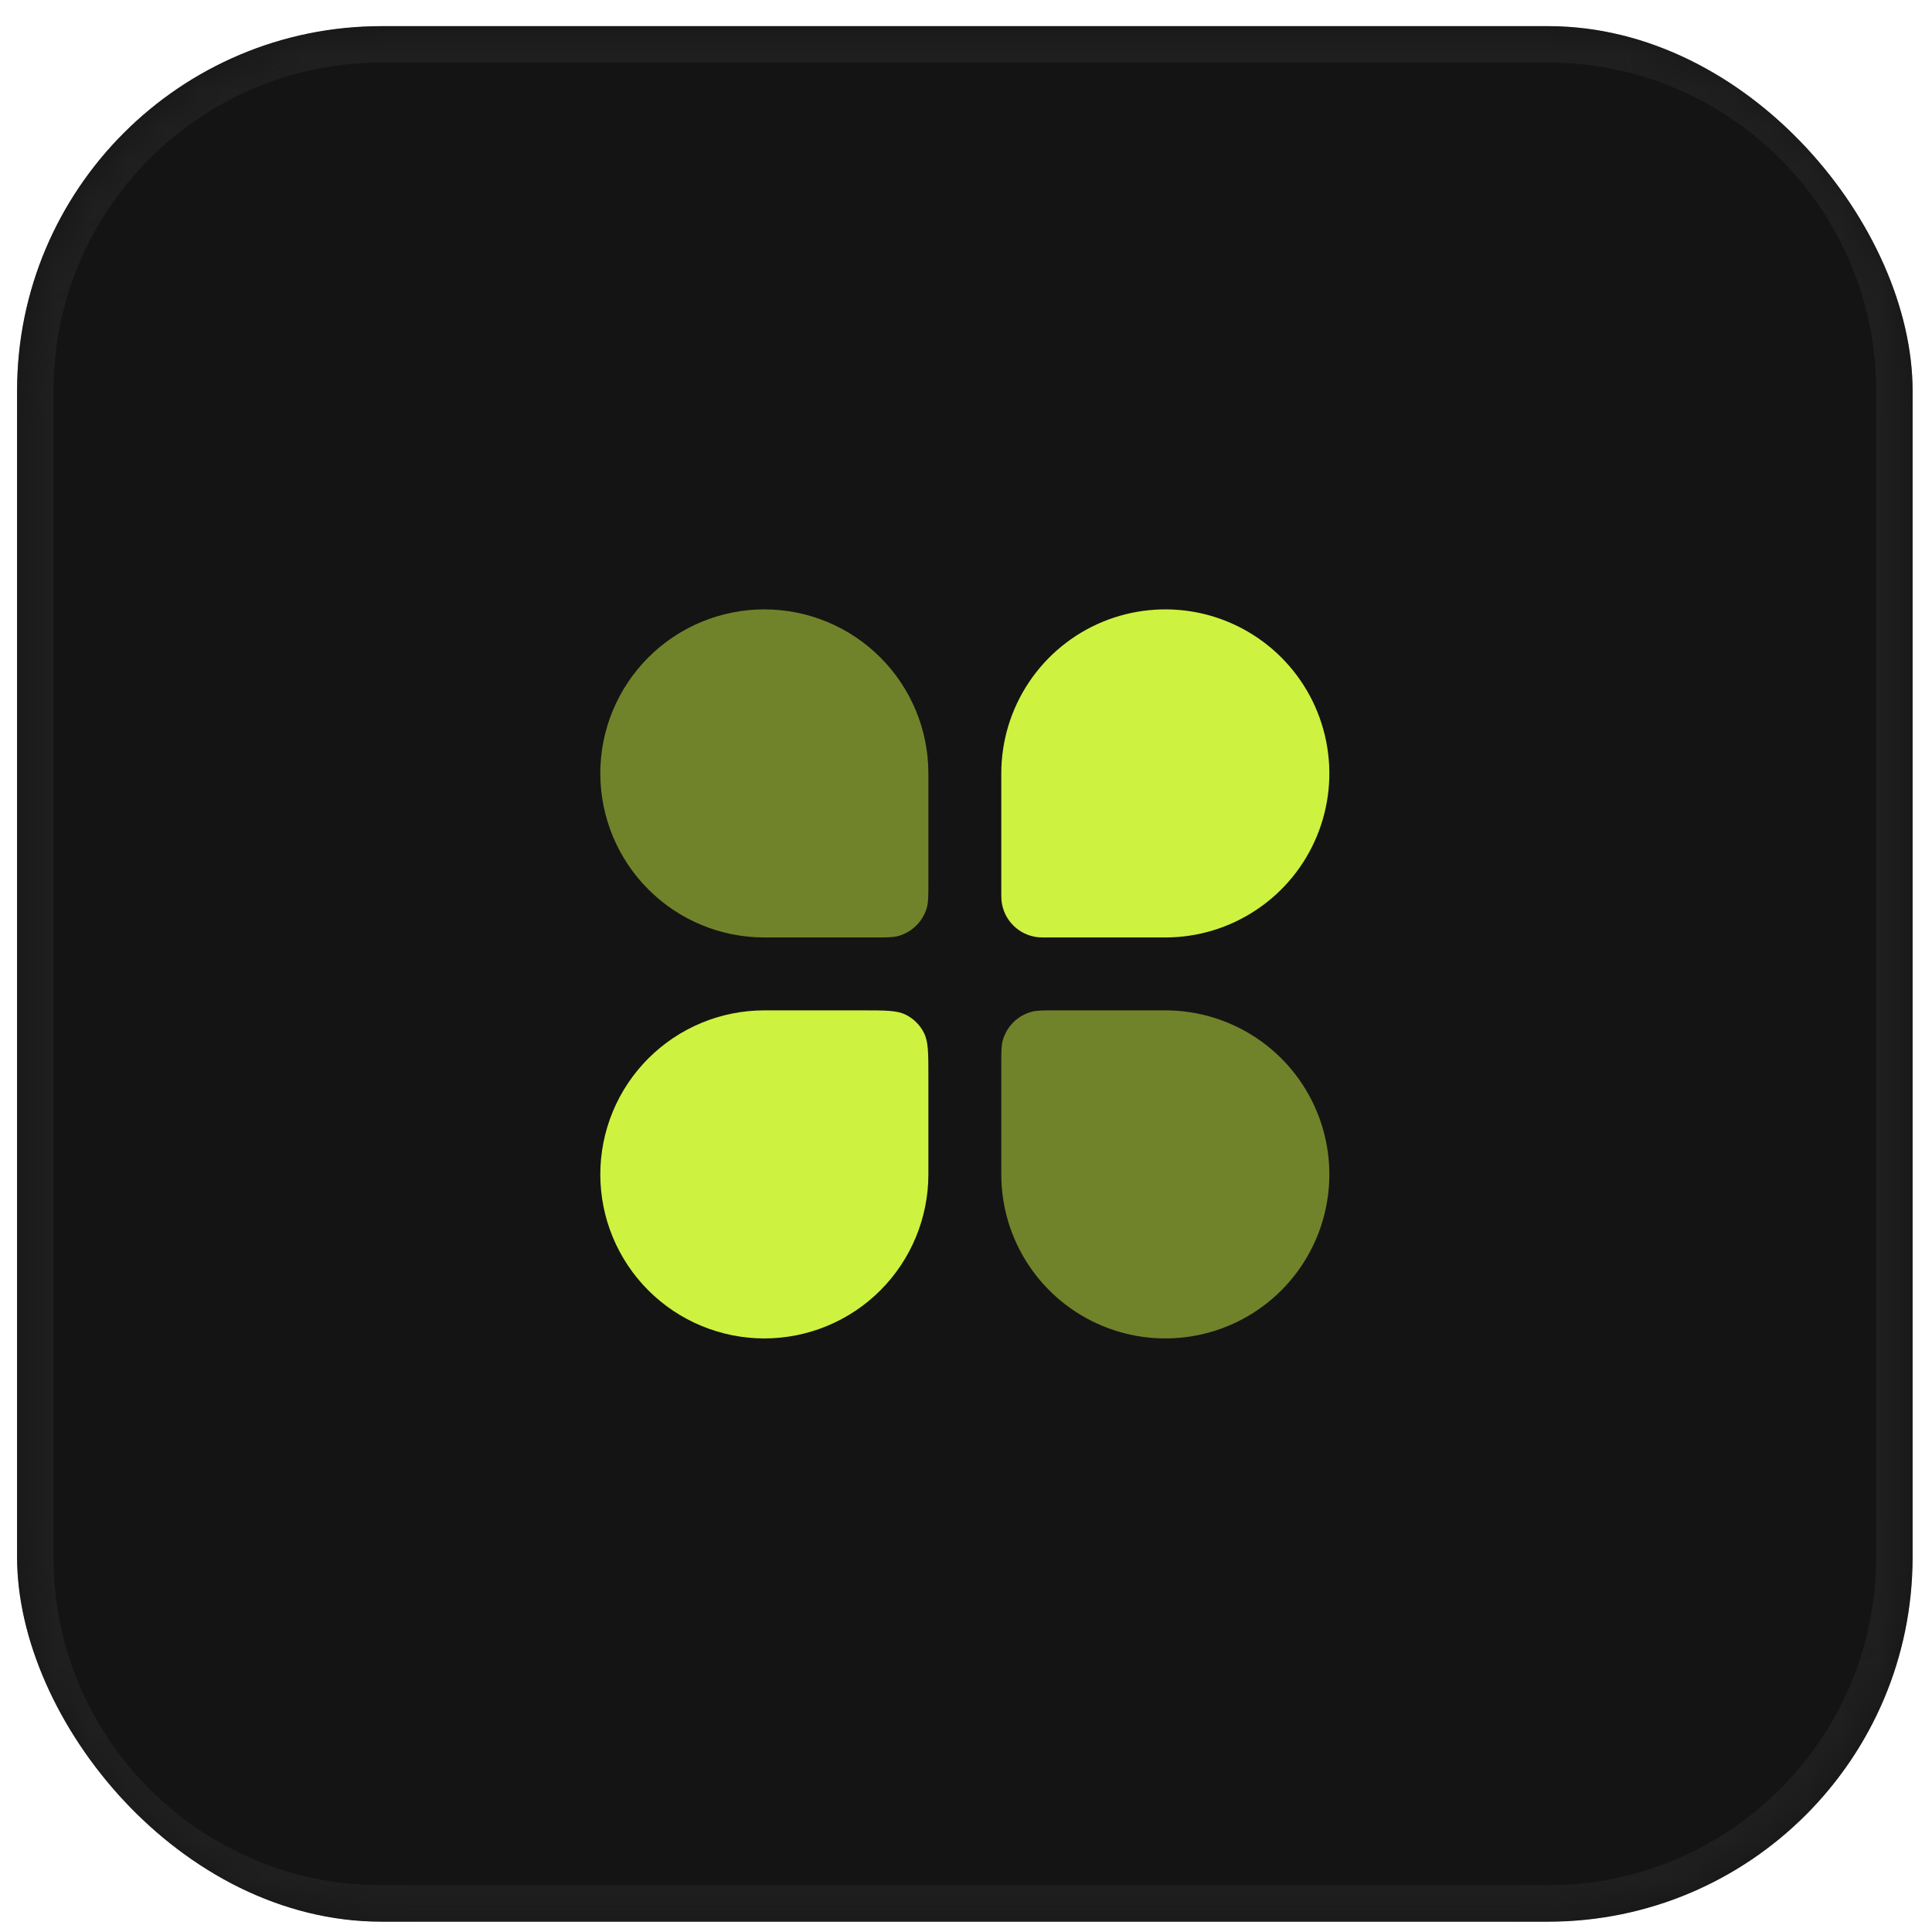 <svg width="53" height="53" viewBox="0 0 53 53" fill="none" xmlns="http://www.w3.org/2000/svg">
<g clip-path="url(#clip0_504_2382)">
<rect x="0.468" y="0.717" width="52" height="52" rx="10" fill="#141414"/>
<g clip-path="url(#clip1_504_2382)">
<g clip-path="url(#clip2_504_2382)">
<g clip-path="url(#clip3_504_2382)">
<path d="M16.468 32.217C16.468 31.023 16.942 29.879 17.786 29.035C18.63 28.191 19.774 27.717 20.968 27.717H23.668C24.298 27.717 24.613 27.717 24.854 27.84C25.065 27.947 25.238 28.12 25.345 28.331C25.468 28.571 25.468 28.887 25.468 29.517V32.217C25.468 32.808 25.351 33.393 25.125 33.939C24.899 34.485 24.568 34.981 24.15 35.399C23.732 35.817 23.236 36.148 22.69 36.374C22.144 36.6 21.559 36.717 20.968 36.717C20.377 36.717 19.792 36.6 19.246 36.374C18.7 36.148 18.204 35.817 17.786 35.399C17.368 34.981 17.037 34.485 16.81 33.939C16.584 33.393 16.468 32.808 16.468 32.217ZM27.468 21.217C27.468 20.327 27.732 19.457 28.226 18.717C28.721 17.977 29.423 17.4 30.246 17.059C31.068 16.719 31.973 16.63 32.846 16.803C33.719 16.977 34.52 17.405 35.15 18.035C35.779 18.664 36.208 19.466 36.381 20.339C36.555 21.212 36.466 22.117 36.125 22.939C35.785 23.761 35.208 24.464 34.468 24.958C33.728 25.453 32.858 25.717 31.968 25.717H28.754C28.604 25.717 28.53 25.717 28.467 25.71C28.213 25.681 27.977 25.568 27.797 25.387C27.617 25.207 27.503 24.971 27.475 24.718C27.468 24.655 27.468 24.581 27.468 24.431V21.217Z" fill="#CEF240"/>
<path opacity="0.5" d="M16.468 21.217C16.468 20.023 16.942 18.879 17.786 18.035C18.63 17.191 19.774 16.717 20.968 16.717C22.161 16.717 23.306 17.191 24.15 18.035C24.994 18.879 25.468 20.023 25.468 21.217V24.217C25.468 24.566 25.468 24.74 25.43 24.883C25.379 25.074 25.278 25.248 25.139 25.387C24.999 25.527 24.825 25.628 24.634 25.679C24.491 25.717 24.318 25.717 23.968 25.717H20.968C19.774 25.717 18.63 25.243 17.786 24.399C16.942 23.555 16.468 22.41 16.468 21.217ZM27.468 29.217C27.468 28.868 27.468 28.694 27.506 28.551C27.61 28.163 27.914 27.859 28.302 27.755C28.445 27.717 28.619 27.717 28.968 27.717H31.968C32.858 27.717 33.728 27.981 34.468 28.475C35.208 28.97 35.785 29.672 36.125 30.495C36.466 31.317 36.555 32.222 36.381 33.095C36.208 33.968 35.779 34.769 35.15 35.399C34.52 36.028 33.719 36.457 32.846 36.63C31.973 36.804 31.068 36.715 30.246 36.374C29.423 36.034 28.721 35.457 28.226 34.717C27.732 33.977 27.468 33.107 27.468 32.217V29.217Z" fill="#CEF240"/>
</g>
</g>
</g>
<mask id="path-4-inside-1_504_2382" fill="white">
<path d="M0.468 10.717C0.468 5.194 4.945 0.717 10.468 0.717H42.468C47.991 0.717 52.468 5.194 52.468 10.717V42.717C52.468 48.24 47.991 52.717 42.468 52.717H10.468C4.945 52.717 0.468 48.24 0.468 42.717V10.717Z"/>
</mask>
<path d="M10.468 1.717H42.468V-0.283H10.468V1.717ZM51.468 10.717V42.717H53.468V10.717H51.468ZM42.468 51.717H10.468V53.717H42.468V51.717ZM1.468 42.717V10.717H-0.532V42.717H1.468ZM10.468 51.717C5.497 51.717 1.468 47.687 1.468 42.717H-0.532C-0.532 48.792 4.393 53.717 10.468 53.717V51.717ZM51.468 42.717C51.468 47.687 47.438 51.717 42.468 51.717V53.717C48.543 53.717 53.468 48.792 53.468 42.717H51.468ZM42.468 1.717C47.438 1.717 51.468 5.746 51.468 10.717H53.468C53.468 4.642 48.543 -0.283 42.468 -0.283V1.717ZM10.468 -0.283C4.393 -0.283 -0.532 4.642 -0.532 10.717H1.468C1.468 5.746 5.497 1.717 10.468 1.717V-0.283Z" fill="#1F1F1F" mask="url(#path-4-inside-1_504_2382)"/>
</g>
<defs>
<clipPath id="clip0_504_2382">
<rect x="0.468" y="0.717" width="52" height="52" rx="10" fill="white"/>
</clipPath>
<clipPath id="clip1_504_2382">
<rect width="24" height="24" fill="white" transform="translate(14.468 14.717)"/>
</clipPath>
<clipPath id="clip2_504_2382">
<rect width="24" height="24" fill="white" transform="translate(14.468 14.717)"/>
</clipPath>
<clipPath id="clip3_504_2382">
<rect width="24" height="24" fill="white" transform="translate(14.468 14.717)"/>
</clipPath>
</defs>
</svg>
